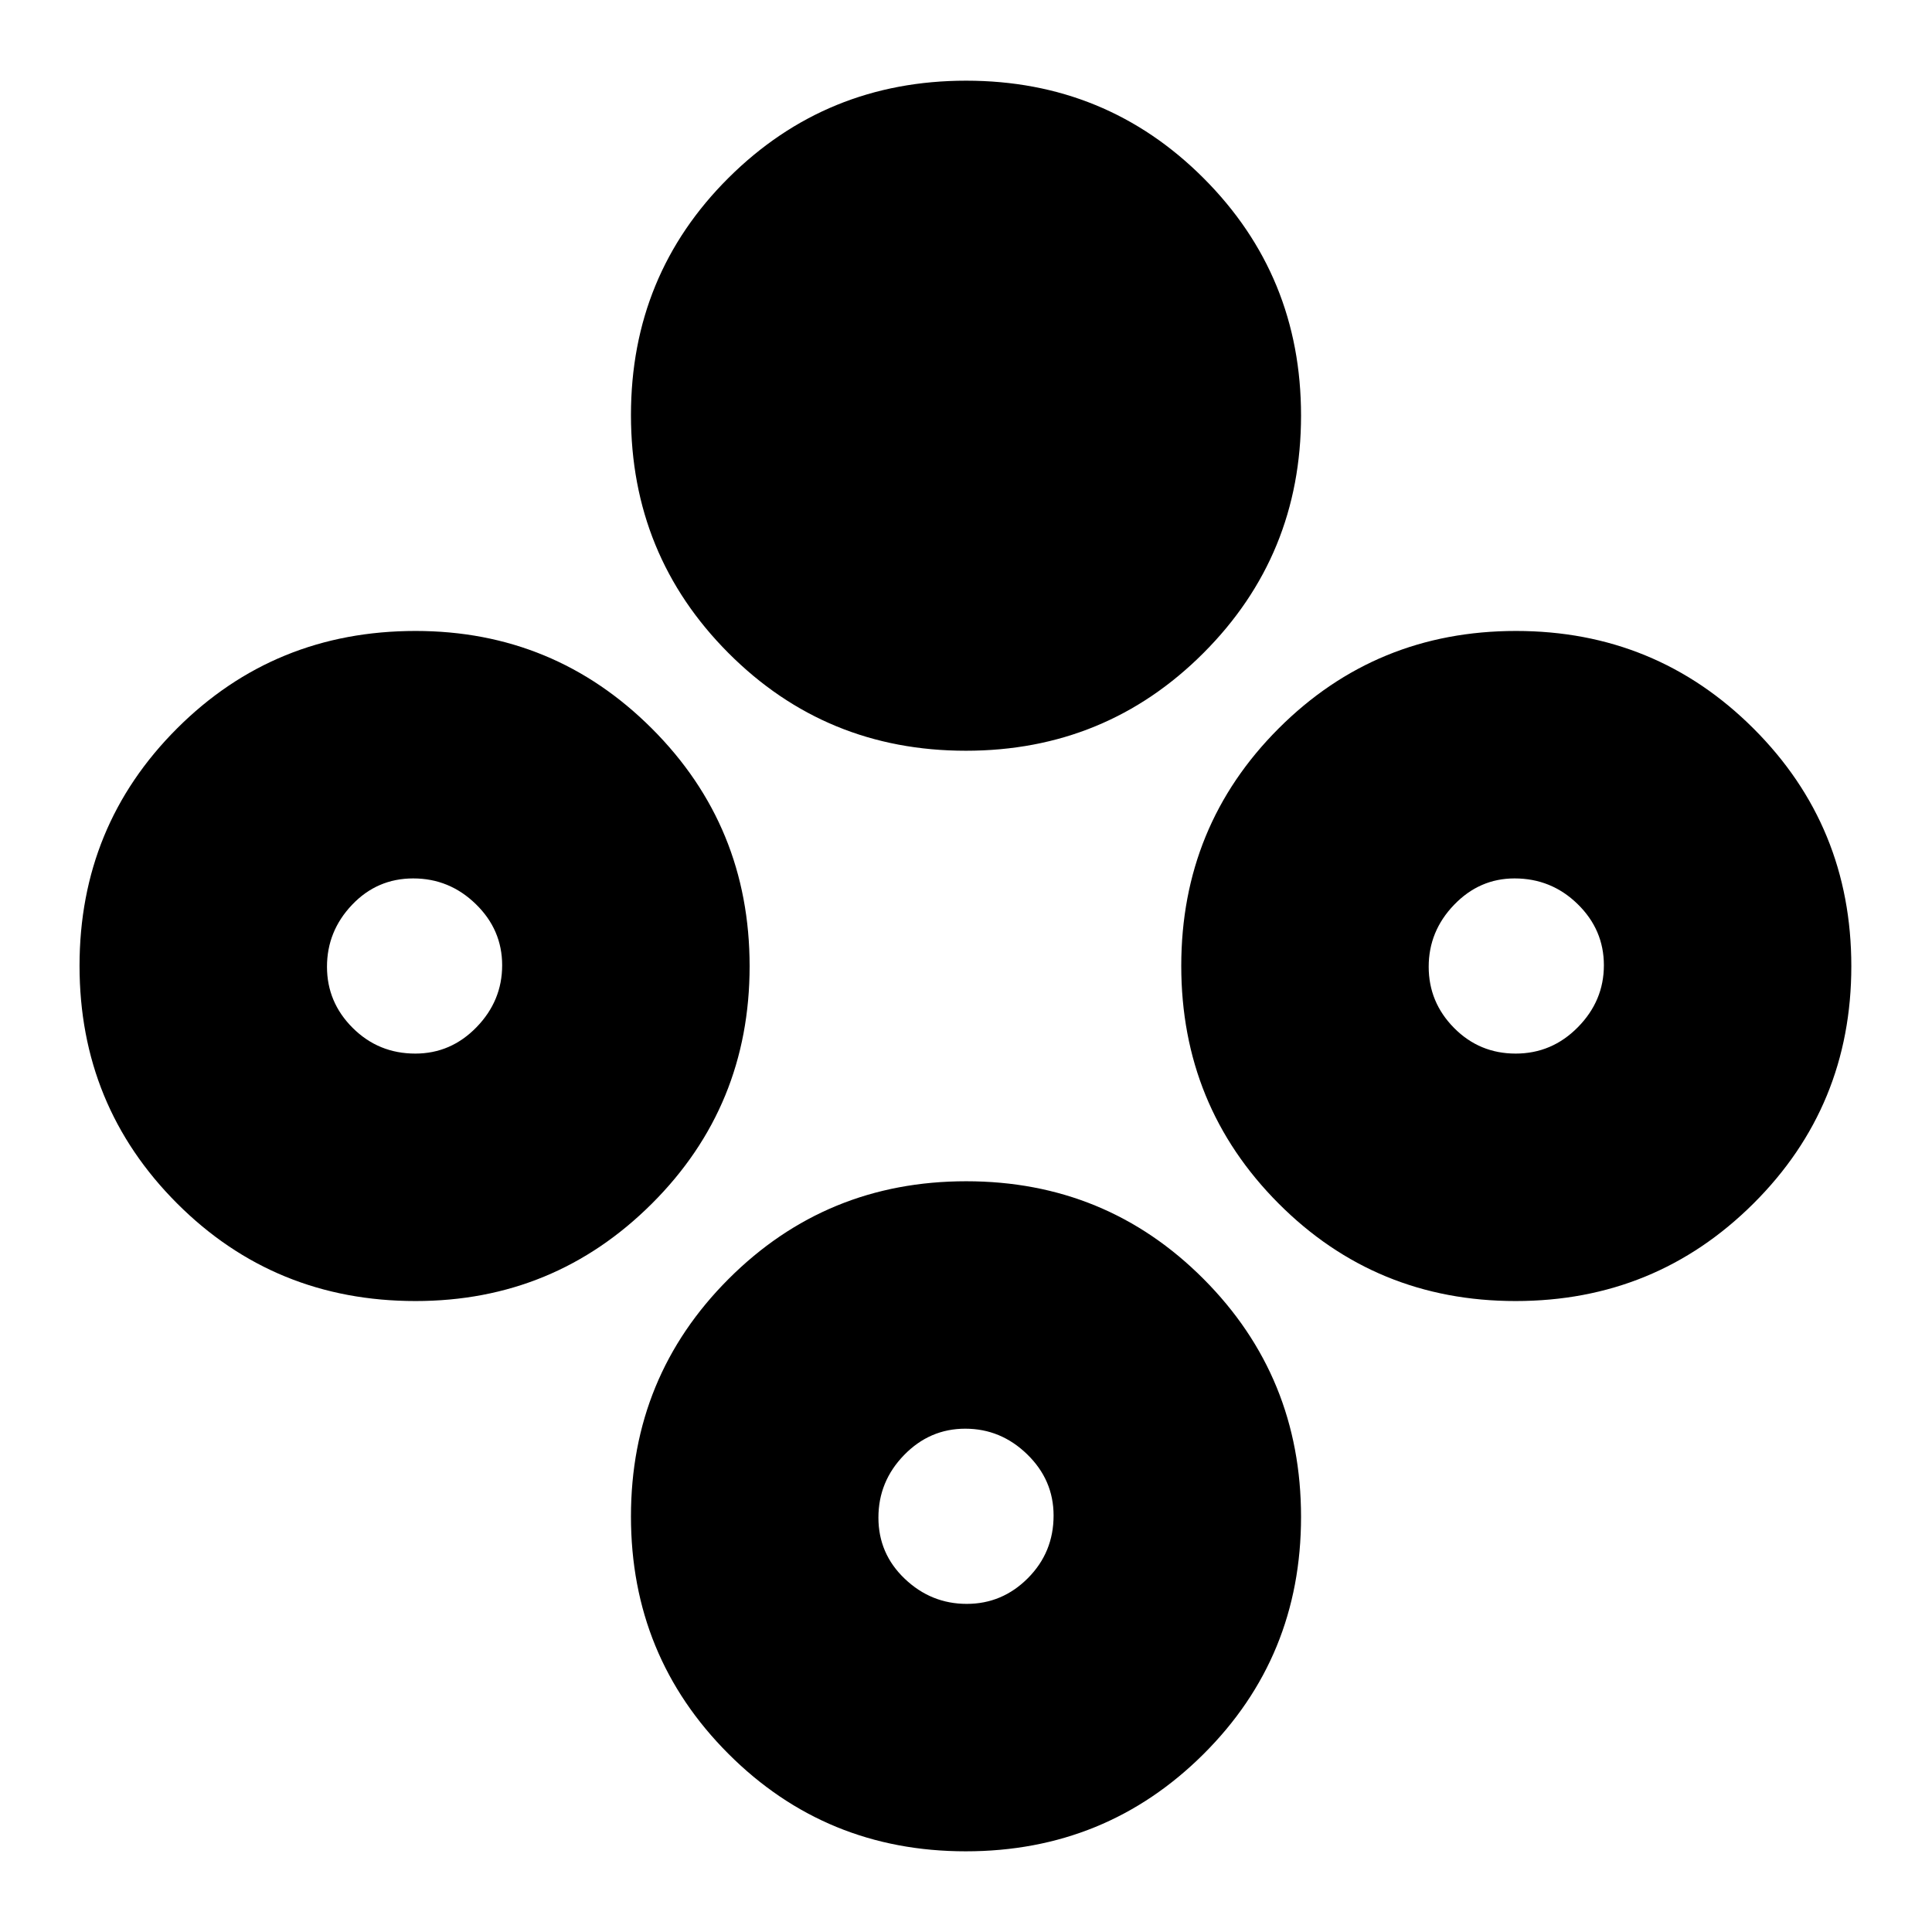 <svg xmlns="http://www.w3.org/2000/svg" height="24" viewBox="0 -960 960 960" width="24"><path d="M479.91-586.96q-69.55 0-117.97-48.57-48.42-48.58-48.42-118.22t48.51-117.9q48.51-48.26 118.06-48.26 69.55 0 117.97 48.45 48.42 48.46 48.42 117.94 0 69.48-48.51 118.02-48.51 48.54-118.06 48.54Zm0 546.87q-69.55 0-117.97-48.45-48.42-48.46-48.42-117.94 0-69.48 48.51-118.02 48.51-48.54 118.06-48.54 69.55 0 117.97 48.57 48.42 48.58 48.42 118.22t-48.51 117.9q-48.51 48.26-118.06 48.26Zm.46-122.95q17.67 0 30.41-12.81 12.74-12.8 12.74-31.08 0-17.68-13.11-30.42-13.1-12.74-30.78-12.74-17.67 0-30.41 13.11-12.74 13.11-12.74 31.07 0 17.95 13.11 30.41 13.1 12.46 30.78 12.46ZM753.1-313.52q-69.49 0-117.82-48.51-48.32-48.51-48.32-118.06 0-69.55 48.41-117.97 48.42-48.42 117.91-48.42t118.06 48.51q48.57 48.51 48.57 118.06 0 69.55-48.66 117.97T753.1-313.52Zm.03-122.96q18 0 30.91-13.11 12.92-13.1 12.92-30.78 0-17.67-13.05-30.41-13.05-12.74-31.33-12.74-17.44 0-30.05 13.11-12.62 13.1-12.62 30.78 0 17.67 12.61 30.41 12.6 12.74 30.61 12.74ZM206.49-313.52q-70.03 0-118.5-48.51T39.52-480.09q0-69.55 48.47-117.97t118.5-48.42q68.9 0 117.45 48.51 48.54 48.51 48.54 118.06 0 69.55-48.54 117.97-48.55 48.42-117.45 48.42Zm-.12-122.96q17.67 0 30.41-13.11 12.74-13.1 12.74-30.78 0-17.67-13.11-30.41-13.1-12.74-31.06-12.74t-30.41 13.11q-12.46 13.1-12.46 30.78 0 17.67 12.8 30.41 12.8 12.74 31.09 12.74Z"/></svg>